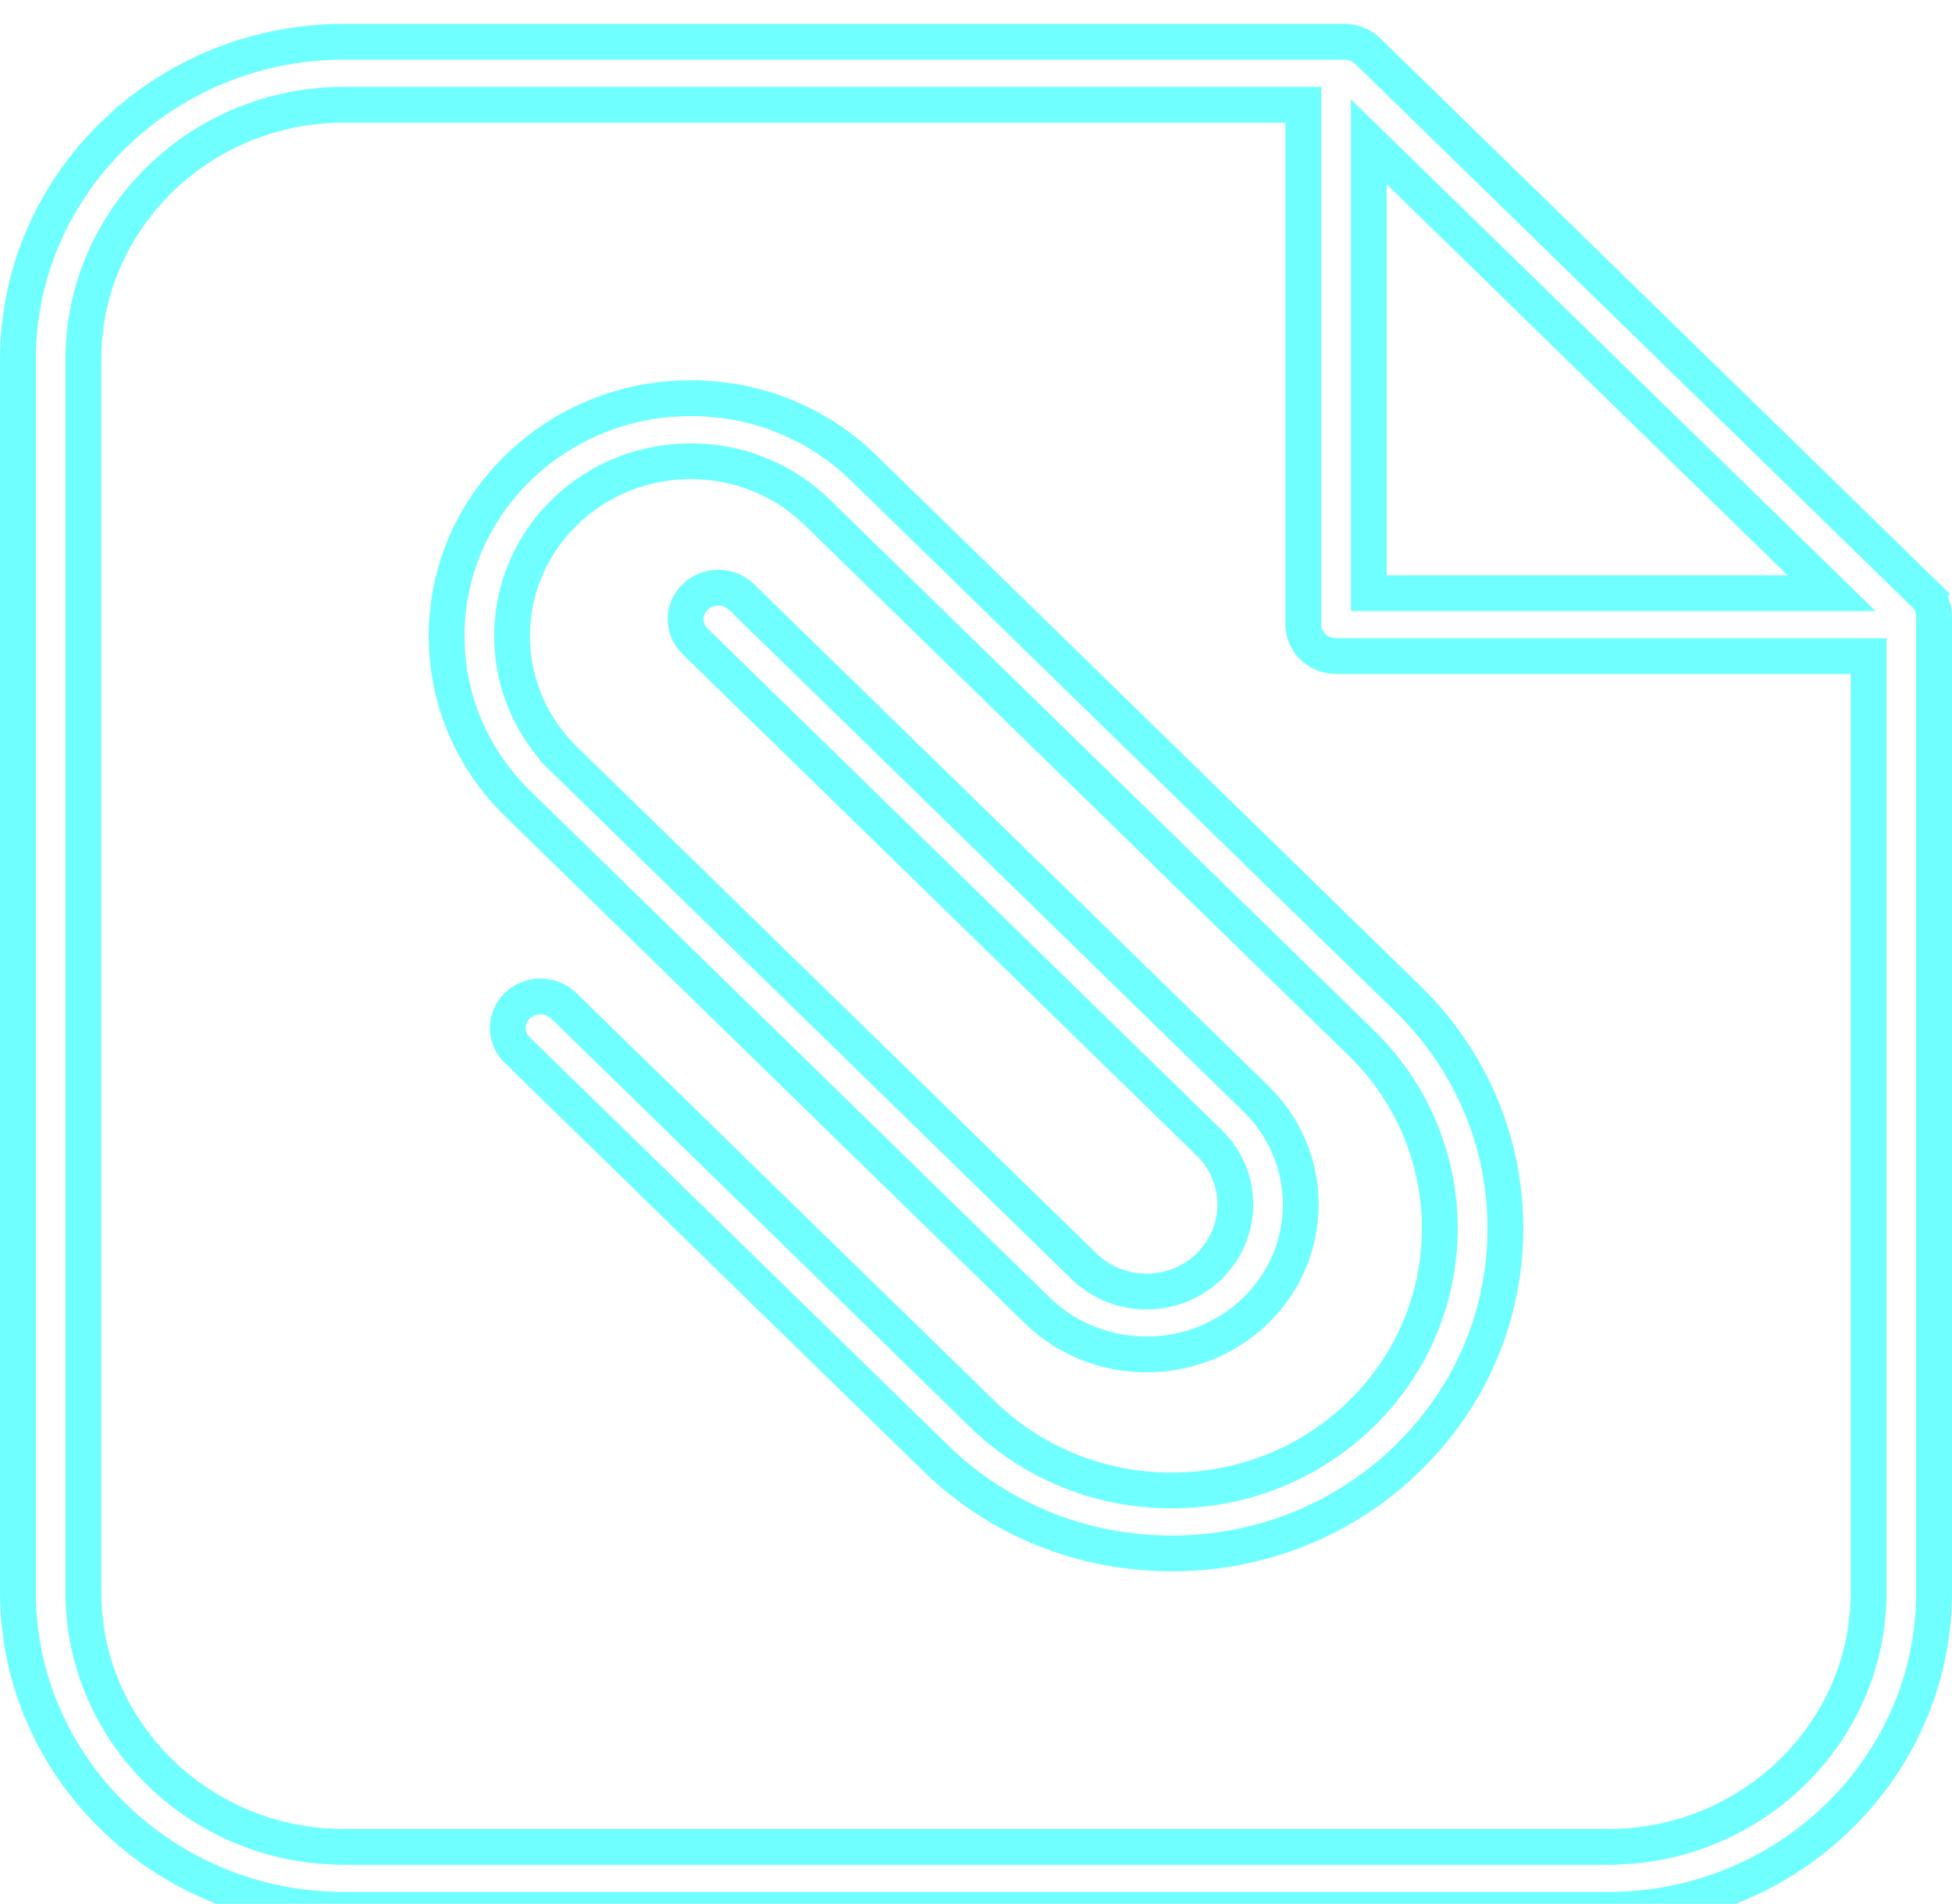 <svg width="327" height="319" viewBox="0 0 327 319" fill="none" xmlns="http://www.w3.org/2000/svg">
<g clip-path="url(#clip0_4_5)">
<g filter="url(#filter0_d_4_5)">
<path d="M322.42 95.573L324.515 93.426L322.42 95.573C323.441 96.569 324.001 97.904 324.001 99.278V262.806C324.001 292.066 299.574 316.001 269.397 316.001H57.605C27.428 316.001 3 292.066 3 262.806V56.195C3 26.936 27.428 3 57.605 3H225.233C226.712 3 228.114 3.573 229.136 4.571L322.42 95.573ZM234.396 24.725L229.301 19.755V26.872V92.381V95.381H232.301H299.452H306.824L301.547 90.233L234.396 24.725ZM218.337 16.549V13.55H215.337H57.605C33.609 13.55 13.964 32.608 13.964 56.195V262.805C13.964 286.392 33.609 305.451 57.605 305.451H269.396C293.391 305.451 313.036 286.392 313.034 262.805V108.93V105.93H310.034H223.819C220.722 105.93 218.337 103.498 218.337 100.655V16.549Z" stroke="#70FFFF" stroke-width="6"/>
<path d="M124.236 96.041L124.236 96.041L210.37 180.066C220.41 189.86 220.41 205.77 210.371 215.565C200.29 225.398 183.851 225.401 173.767 215.565L86.773 130.7C79.05 123.165 74.817 113.179 74.817 102.556C74.817 91.933 79.05 81.947 86.773 74.412C94.5 66.875 104.772 62.718 115.729 62.718C126.687 62.718 136.959 66.875 144.685 74.412L235.836 163.333L235.836 163.333C246.391 173.629 252.183 187.289 252.183 201.817C252.183 216.347 246.39 230.006 235.835 240.303C225.279 250.602 211.241 256.281 196.28 256.281C181.319 256.281 167.282 250.602 156.724 240.303L86.642 171.935C84.536 169.881 84.536 166.582 86.642 164.528L86.642 164.528C88.788 162.434 92.3 162.434 94.448 164.528L164.529 232.897C173.018 241.179 184.305 245.733 196.28 245.733C208.254 245.733 219.541 241.179 228.03 232.897C245.589 215.768 245.589 187.871 228.03 170.741L136.88 81.821C125.206 70.433 106.252 70.433 94.579 81.821C88.919 87.342 85.781 94.715 85.781 102.557C85.781 110.398 88.918 117.771 94.579 123.294L96.674 121.147L94.579 123.294L181.573 208.158L181.573 208.159C187.371 213.813 196.767 213.813 202.563 208.158C208.402 202.463 208.402 193.169 202.563 187.474L116.43 103.448C114.325 101.394 114.325 98.095 116.43 96.041L116.431 96.041C118.576 93.947 122.088 93.946 124.236 96.041Z" stroke="#70FFFF" stroke-width="6"/>
</g>
</g>
<defs>
<filter id="filter0_d_4_5" x="-39" y="-35" width="405.001" height="397.001" filterUnits="userSpaceOnUse" color-interpolation-filters="sRGB">
<feFlood flood-opacity="0" result="BackgroundImageFix"/>
<feColorMatrix in="SourceAlpha" type="matrix" values="0 0 0 0 0 0 0 0 0 0 0 0 0 0 0 0 0 0 127 0" result="hardAlpha"/>
<feOffset dy="4"/>
<feGaussianBlur stdDeviation="19.5"/>
<feColorMatrix type="matrix" values="0 0 0 0 0.439 0 0 0 0 1 0 0 0 0 1 0 0 0 1 0"/>
<feBlend mode="normal" in2="BackgroundImageFix" result="effect1_dropShadow_4_5"/>
<feBlend mode="normal" in="SourceGraphic" in2="effect1_dropShadow_4_5" result="shape"/>
</filter>
<clipPath id="clip0_4_5">
<rect width="327" height="319" fill="white"/>
</clipPath>
</defs>
</svg>
